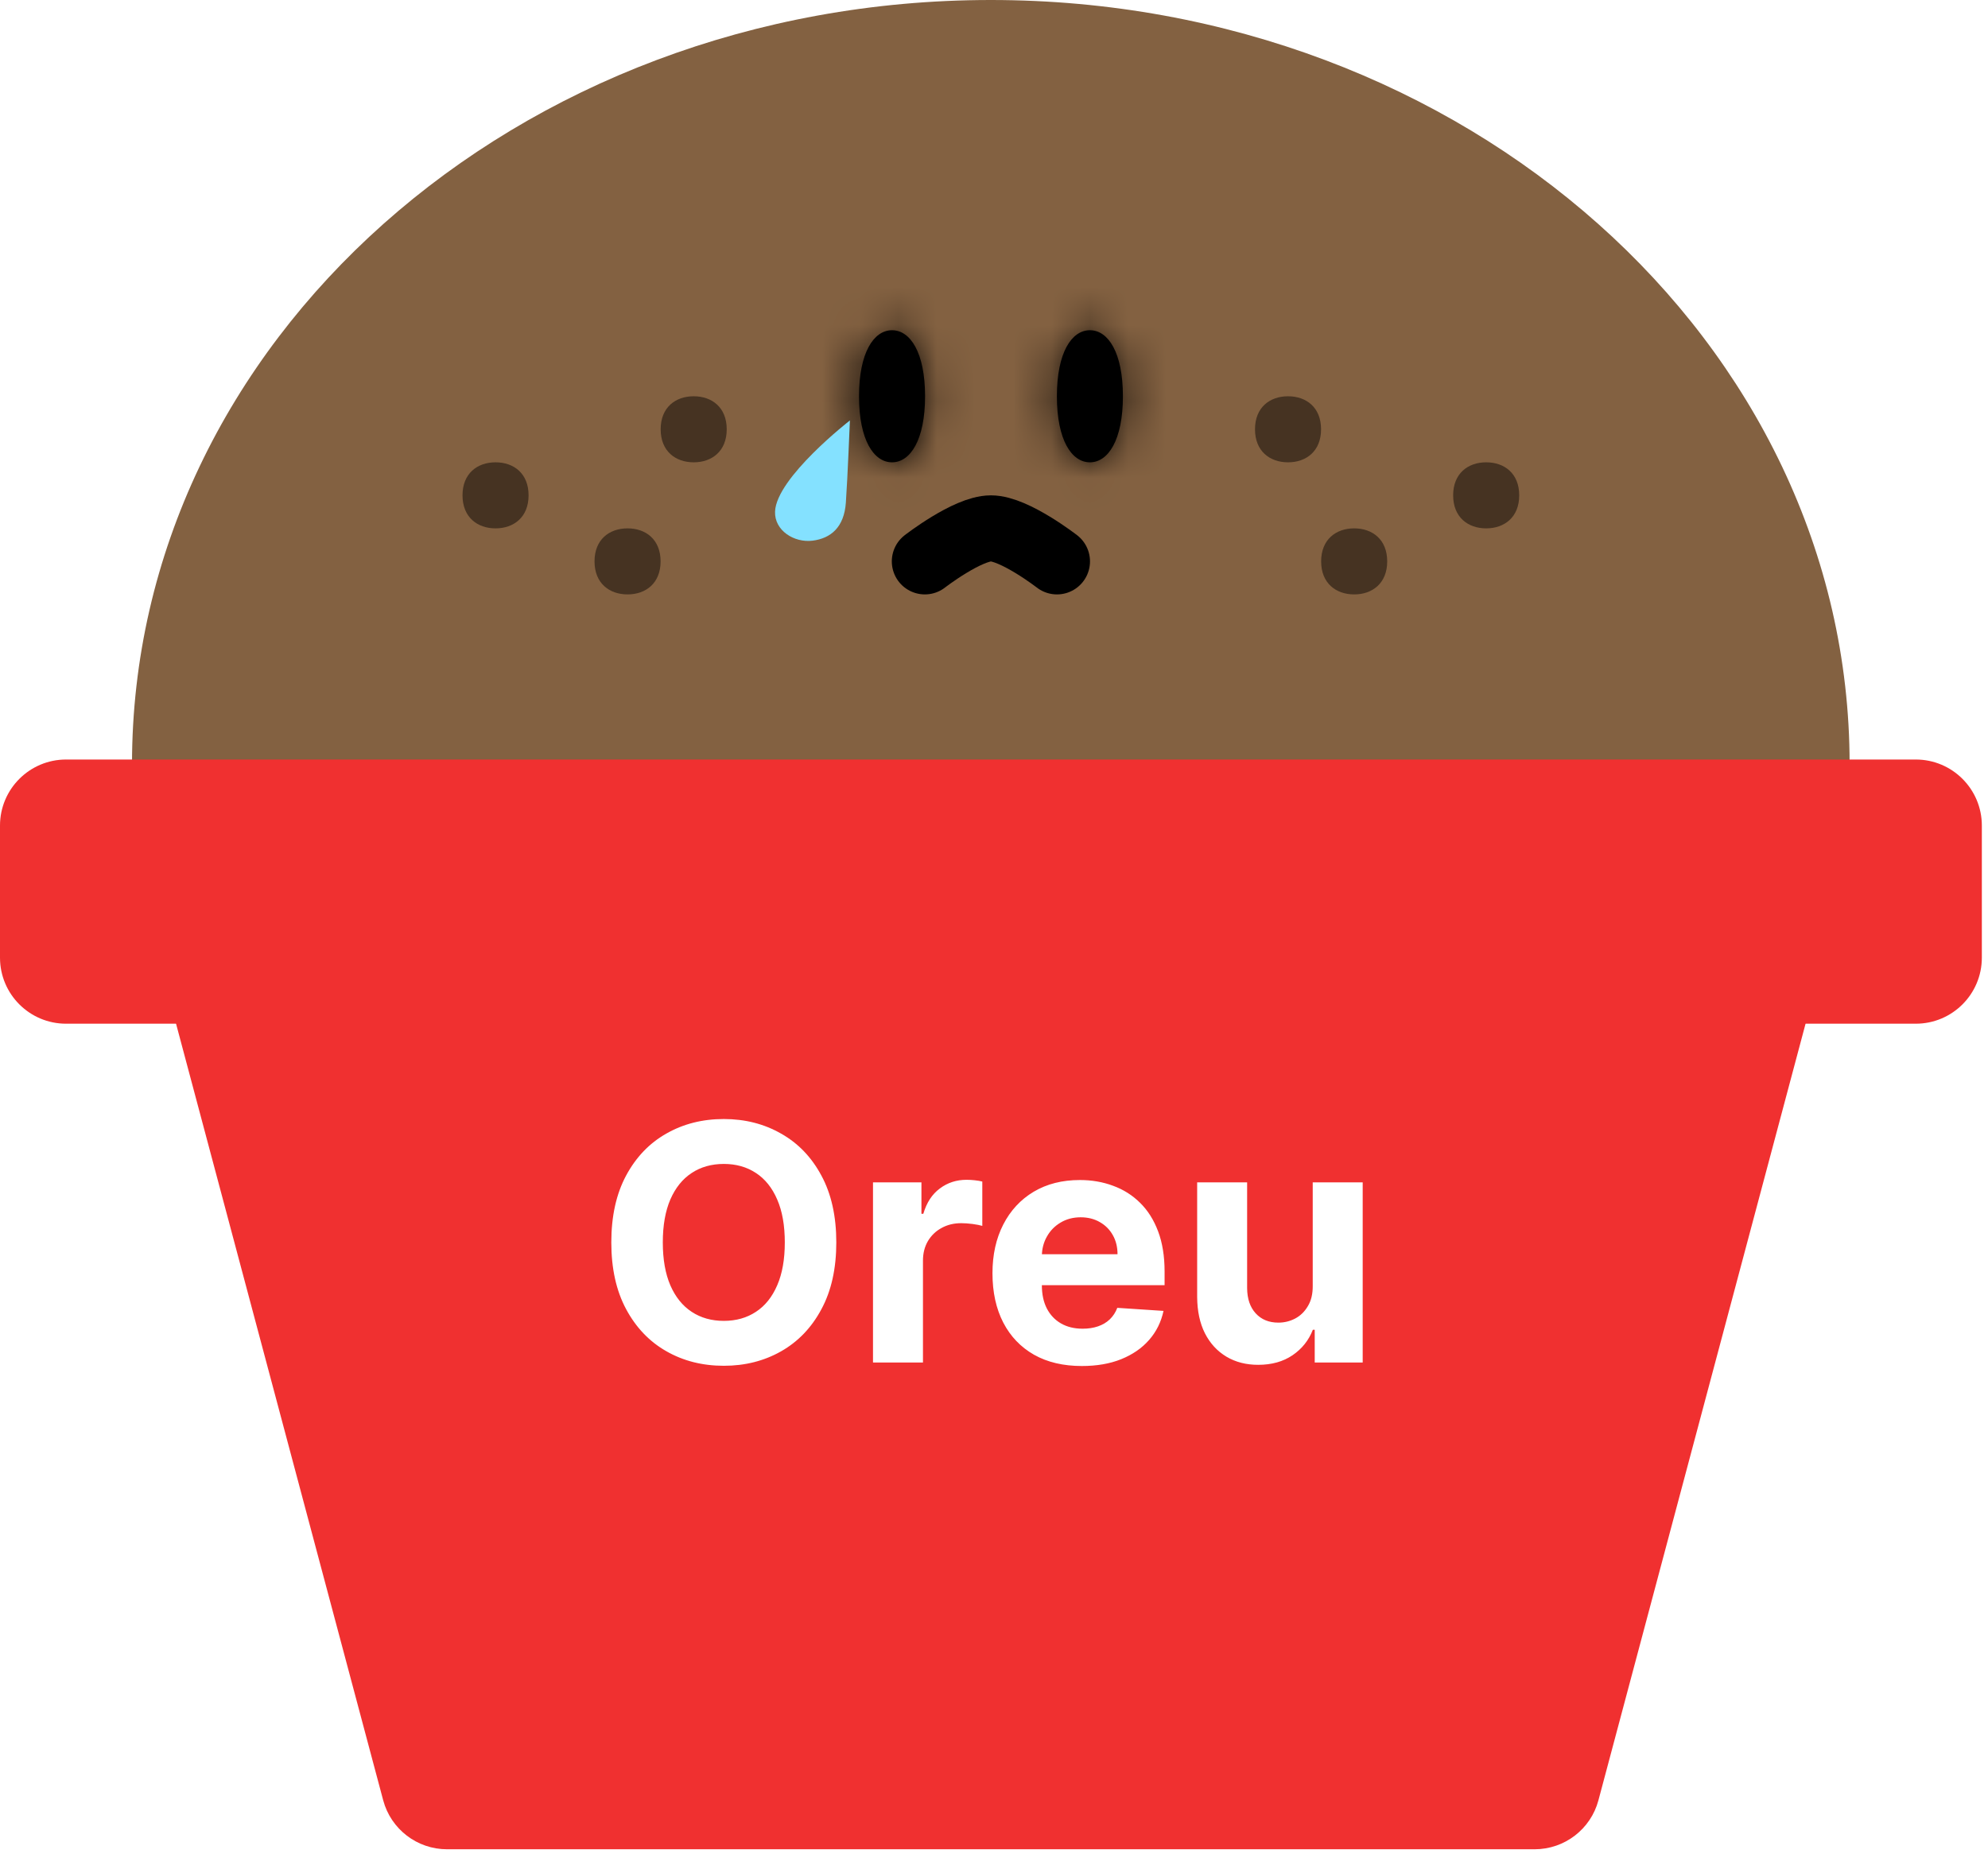 <svg width="52" height="49" viewBox="0 0 52 49" fill="none" xmlns="http://www.w3.org/2000/svg">
<path d="M48.38 19.992C48.38 31.033 38.323 29.274 25.917 29.274C13.51 29.274 3.453 31.033 3.453 19.992C3.453 8.951 13.51 0 25.917 0C38.323 0 48.38 8.951 48.38 19.992Z" fill="#836141"/>
<path d="M19.009 11.232C19.009 11.804 18.622 12.096 18.145 12.096C17.668 12.096 17.281 11.804 17.281 11.232C17.281 10.659 17.668 10.368 18.145 10.368C18.622 10.368 19.009 10.659 19.009 11.232Z" fill="#463322"/>
<path d="M13.826 12.96C13.826 13.532 13.439 13.824 12.962 13.824C12.485 13.824 12.098 13.532 12.098 12.96C12.098 12.387 12.485 12.096 12.962 12.096C13.439 12.096 13.826 12.387 13.826 12.96Z" fill="#463322"/>
<path d="M17.279 14.688C17.279 15.26 16.892 15.552 16.415 15.552C15.938 15.552 15.551 15.26 15.551 14.688C15.551 14.115 15.938 13.824 16.415 13.824C16.892 13.824 17.279 14.115 17.279 14.688Z" fill="#463322"/>
<path d="M32.827 11.232C32.827 10.659 33.214 10.368 33.691 10.368C34.168 10.368 34.555 10.659 34.555 11.232C34.555 11.804 34.168 12.096 33.691 12.096C33.214 12.096 32.827 11.804 32.827 11.232Z" fill="#463322"/>
<path d="M38.01 12.96C38.01 13.532 38.397 13.824 38.874 13.824C39.352 13.824 39.738 13.532 39.738 12.96C39.738 12.387 39.352 12.096 38.874 12.096C38.397 12.096 38.01 12.387 38.01 12.96Z" fill="#463322"/>
<path d="M34.557 14.688C34.557 15.26 34.944 15.552 35.421 15.552C35.898 15.552 36.285 15.26 36.285 14.688C36.285 14.115 35.898 13.824 35.421 13.824C34.944 13.824 34.557 14.115 34.557 14.688Z" fill="#463322"/>
<mask id="path-8-inside-1_1369_6579" fill="white">
<path d="M29.372 10.368C29.372 11.513 28.986 12.096 28.509 12.096C28.031 12.096 27.645 11.513 27.645 10.368C27.645 9.223 28.031 8.64 28.509 8.64C28.986 8.64 29.372 9.223 29.372 10.368Z"/>
</mask>
<path d="M29.372 10.368C29.372 11.513 28.986 12.096 28.509 12.096C28.031 12.096 27.645 11.513 27.645 10.368C27.645 9.223 28.031 8.64 28.509 8.64C28.986 8.64 29.372 9.223 29.372 10.368Z" fill="black"/>
<path d="M27.645 10.368C27.645 10.779 27.57 10.894 27.6 10.839C27.619 10.803 27.691 10.686 27.852 10.573C28.026 10.45 28.257 10.368 28.509 10.368V13.824C29.569 13.824 30.282 13.144 30.639 12.484C30.981 11.852 31.101 11.103 31.101 10.368H27.645ZM28.509 10.368C28.76 10.368 28.991 10.45 29.165 10.573C29.326 10.686 29.398 10.803 29.417 10.839C29.447 10.894 29.372 10.779 29.372 10.368H25.916C25.916 11.103 26.036 11.852 26.378 12.484C26.735 13.144 27.448 13.824 28.509 13.824V10.368ZM29.372 10.368C29.372 9.958 29.447 9.843 29.417 9.897C29.398 9.934 29.326 10.05 29.165 10.164C28.991 10.286 28.76 10.368 28.509 10.368V6.912C27.448 6.912 26.735 7.592 26.378 8.252C26.036 8.884 25.916 9.633 25.916 10.368H29.372ZM28.509 10.368C28.257 10.368 28.026 10.286 27.852 10.164C27.691 10.05 27.619 9.934 27.6 9.897C27.57 9.843 27.645 9.958 27.645 10.368H31.101C31.101 9.633 30.981 8.884 30.639 8.252C30.282 7.592 29.569 6.912 28.509 6.912V10.368Z" fill="black" mask="url(#path-8-inside-1_1369_6579)"/>
<mask id="path-10-inside-2_1369_6579" fill="white">
<path d="M24.197 10.368C24.197 11.513 23.81 12.096 23.333 12.096C22.856 12.096 22.469 11.513 22.469 10.368C22.469 9.223 22.856 8.64 23.333 8.64C23.81 8.64 24.197 9.223 24.197 10.368Z"/>
</mask>
<path d="M24.197 10.368C24.197 11.513 23.81 12.096 23.333 12.096C22.856 12.096 22.469 11.513 22.469 10.368C22.469 9.223 22.856 8.64 23.333 8.64C23.81 8.64 24.197 9.223 24.197 10.368Z" fill="black"/>
<path d="M22.469 10.368C22.469 10.779 22.394 10.894 22.424 10.839C22.444 10.803 22.515 10.686 22.677 10.573C22.851 10.45 23.081 10.368 23.333 10.368V13.824C24.393 13.824 25.106 13.144 25.463 12.484C25.806 11.852 25.925 11.103 25.925 10.368H22.469ZM23.333 10.368C23.584 10.368 23.815 10.45 23.989 10.573C24.151 10.686 24.222 10.803 24.241 10.839C24.271 10.894 24.197 10.779 24.197 10.368H20.741C20.741 11.103 20.86 11.852 21.202 12.484C21.559 13.144 22.273 13.824 23.333 13.824V10.368ZM24.197 10.368C24.197 9.958 24.271 9.843 24.241 9.897C24.222 9.934 24.151 10.05 23.989 10.164C23.815 10.286 23.584 10.368 23.333 10.368V6.912C22.273 6.912 21.559 7.592 21.202 8.252C20.86 8.884 20.741 9.633 20.741 10.368H24.197ZM23.333 10.368C23.081 10.368 22.851 10.286 22.677 10.164C22.515 10.05 22.444 9.934 22.424 9.897C22.394 9.843 22.469 9.958 22.469 10.368H25.925C25.925 9.633 25.806 8.884 25.463 8.252C25.106 7.592 24.393 6.912 23.333 6.912V10.368Z" fill="black" mask="url(#path-10-inside-2_1369_6579)"/>
<path d="M24.191 14.688C24.191 14.688 25.306 13.824 25.919 13.824C26.533 13.824 27.647 14.688 27.647 14.688" stroke="black" stroke-width="1.728" stroke-linecap="round"/>
<path d="M3.453 22.464H48.38L41.81 47.102C41.609 47.858 40.924 48.384 40.141 48.384H11.693C10.91 48.384 10.225 47.858 10.023 47.102L3.453 22.464Z" fill="#F03030"/>
<g filter="url(#filter0_d_1369_6579)">
<path d="M0 20.736C0 19.782 0.774 19.008 1.728 19.008H50.111C51.065 19.008 51.839 19.782 51.839 20.736V24.192C51.839 25.147 51.065 25.92 50.111 25.92H1.728C0.774 25.92 0 25.147 0 24.192V20.736Z" fill="#F03030"/>
</g>
<path d="M21.875 32.506C21.875 33.191 21.745 33.774 21.485 34.255C21.228 34.736 20.876 35.103 20.43 35.356C19.986 35.608 19.487 35.734 18.933 35.734C18.374 35.734 17.873 35.607 17.429 35.353C16.985 35.1 16.635 34.733 16.377 34.252C16.119 33.771 15.99 33.189 15.99 32.506C15.99 31.821 16.119 31.238 16.377 30.757C16.635 30.277 16.985 29.91 17.429 29.659C17.873 29.405 18.374 29.278 18.933 29.278C19.487 29.278 19.986 29.405 20.43 29.659C20.876 29.91 21.228 30.277 21.485 30.757C21.745 31.238 21.875 31.821 21.875 32.506ZM20.528 32.506C20.528 32.062 20.462 31.688 20.329 31.383C20.198 31.078 20.013 30.847 19.773 30.69C19.534 30.532 19.254 30.453 18.933 30.453C18.612 30.453 18.331 30.532 18.092 30.69C17.853 30.847 17.667 31.078 17.534 31.383C17.403 31.688 17.337 32.062 17.337 32.506C17.337 32.95 17.403 33.324 17.534 33.629C17.667 33.934 17.853 34.165 18.092 34.322C18.331 34.48 18.612 34.559 18.933 34.559C19.254 34.559 19.534 34.48 19.773 34.322C20.013 34.165 20.198 33.934 20.329 33.629C20.462 33.324 20.528 32.95 20.528 32.506ZM22.835 35.648V30.935H24.102V31.758H24.151C24.237 31.465 24.381 31.244 24.584 31.095C24.786 30.943 25.019 30.868 25.283 30.868C25.349 30.868 25.419 30.872 25.495 30.88C25.57 30.888 25.637 30.899 25.694 30.914V32.074C25.633 32.055 25.548 32.039 25.44 32.024C25.331 32.01 25.232 32.003 25.142 32.003C24.95 32.003 24.778 32.045 24.627 32.129C24.477 32.211 24.359 32.325 24.271 32.472C24.185 32.62 24.142 32.789 24.142 32.982V35.648H22.835ZM28.298 35.74C27.814 35.74 27.396 35.642 27.047 35.445C26.699 35.247 26.431 34.967 26.243 34.605C26.055 34.241 25.96 33.81 25.96 33.313C25.96 32.828 26.055 32.403 26.243 32.037C26.431 31.671 26.696 31.385 27.037 31.181C27.381 30.976 27.784 30.874 28.246 30.874C28.557 30.874 28.847 30.924 29.114 31.024C29.384 31.122 29.62 31.271 29.82 31.469C30.023 31.668 30.18 31.917 30.293 32.218C30.405 32.516 30.462 32.866 30.462 33.267V33.626H26.482V32.816H29.231C29.231 32.628 29.19 32.461 29.108 32.316C29.027 32.171 28.913 32.057 28.768 31.975C28.625 31.892 28.458 31.849 28.268 31.849C28.069 31.849 27.893 31.896 27.74 31.988C27.589 32.078 27.47 32.199 27.384 32.353C27.298 32.504 27.254 32.673 27.252 32.859V33.629C27.252 33.862 27.295 34.064 27.381 34.233C27.469 34.403 27.593 34.534 27.752 34.626C27.912 34.718 28.101 34.764 28.32 34.764C28.465 34.764 28.598 34.744 28.719 34.703C28.839 34.662 28.943 34.601 29.029 34.519C29.114 34.437 29.18 34.337 29.225 34.218L30.434 34.298C30.372 34.588 30.247 34.842 30.056 35.059C29.868 35.274 29.625 35.441 29.326 35.562C29.03 35.681 28.687 35.74 28.298 35.74ZM34.337 33.641V30.935H35.644V35.648H34.389V34.792H34.34C34.233 35.068 34.056 35.29 33.809 35.458C33.563 35.625 33.264 35.709 32.91 35.709C32.595 35.709 32.318 35.638 32.078 35.495C31.839 35.351 31.652 35.148 31.517 34.884C31.384 34.62 31.317 34.304 31.314 33.936V30.935H32.621V33.703C32.623 33.981 32.698 34.201 32.845 34.362C32.993 34.524 33.19 34.605 33.438 34.605C33.595 34.605 33.742 34.569 33.879 34.497C34.017 34.424 34.127 34.315 34.211 34.172C34.297 34.029 34.339 33.852 34.337 33.641Z" fill="white"/>
<path d="M22.125 13.152C22.08 13.791 21.735 14.086 21.254 14.146C20.773 14.206 20.254 13.881 20.273 13.384C20.308 12.495 22.231 11 22.231 11C22.231 11 22.17 12.512 22.125 13.152Z" fill="#84E1FF"/>
<defs>
<filter id="filter0_d_1369_6579" x="0" y="19.008" width="51.84" height="7.776" filterUnits="userSpaceOnUse" color-interpolation-filters="sRGB">
<feFlood flood-opacity="0" result="BackgroundImageFix"/>
<feColorMatrix in="SourceAlpha" type="matrix" values="0 0 0 0 0 0 0 0 0 0 0 0 0 0 0 0 0 0 127 0" result="hardAlpha"/>
<feOffset dy="0.864"/>
<feComposite in2="hardAlpha" operator="out"/>
<feColorMatrix type="matrix" values="0 0 0 0 0 0 0 0 0 0 0 0 0 0 0 0 0 0 0.25 0"/>
<feBlend mode="normal" in2="BackgroundImageFix" result="effect1_dropShadow_1369_6579"/>
<feBlend mode="normal" in="SourceGraphic" in2="effect1_dropShadow_1369_6579" result="shape"/>
</filter>
</defs>
</svg>
